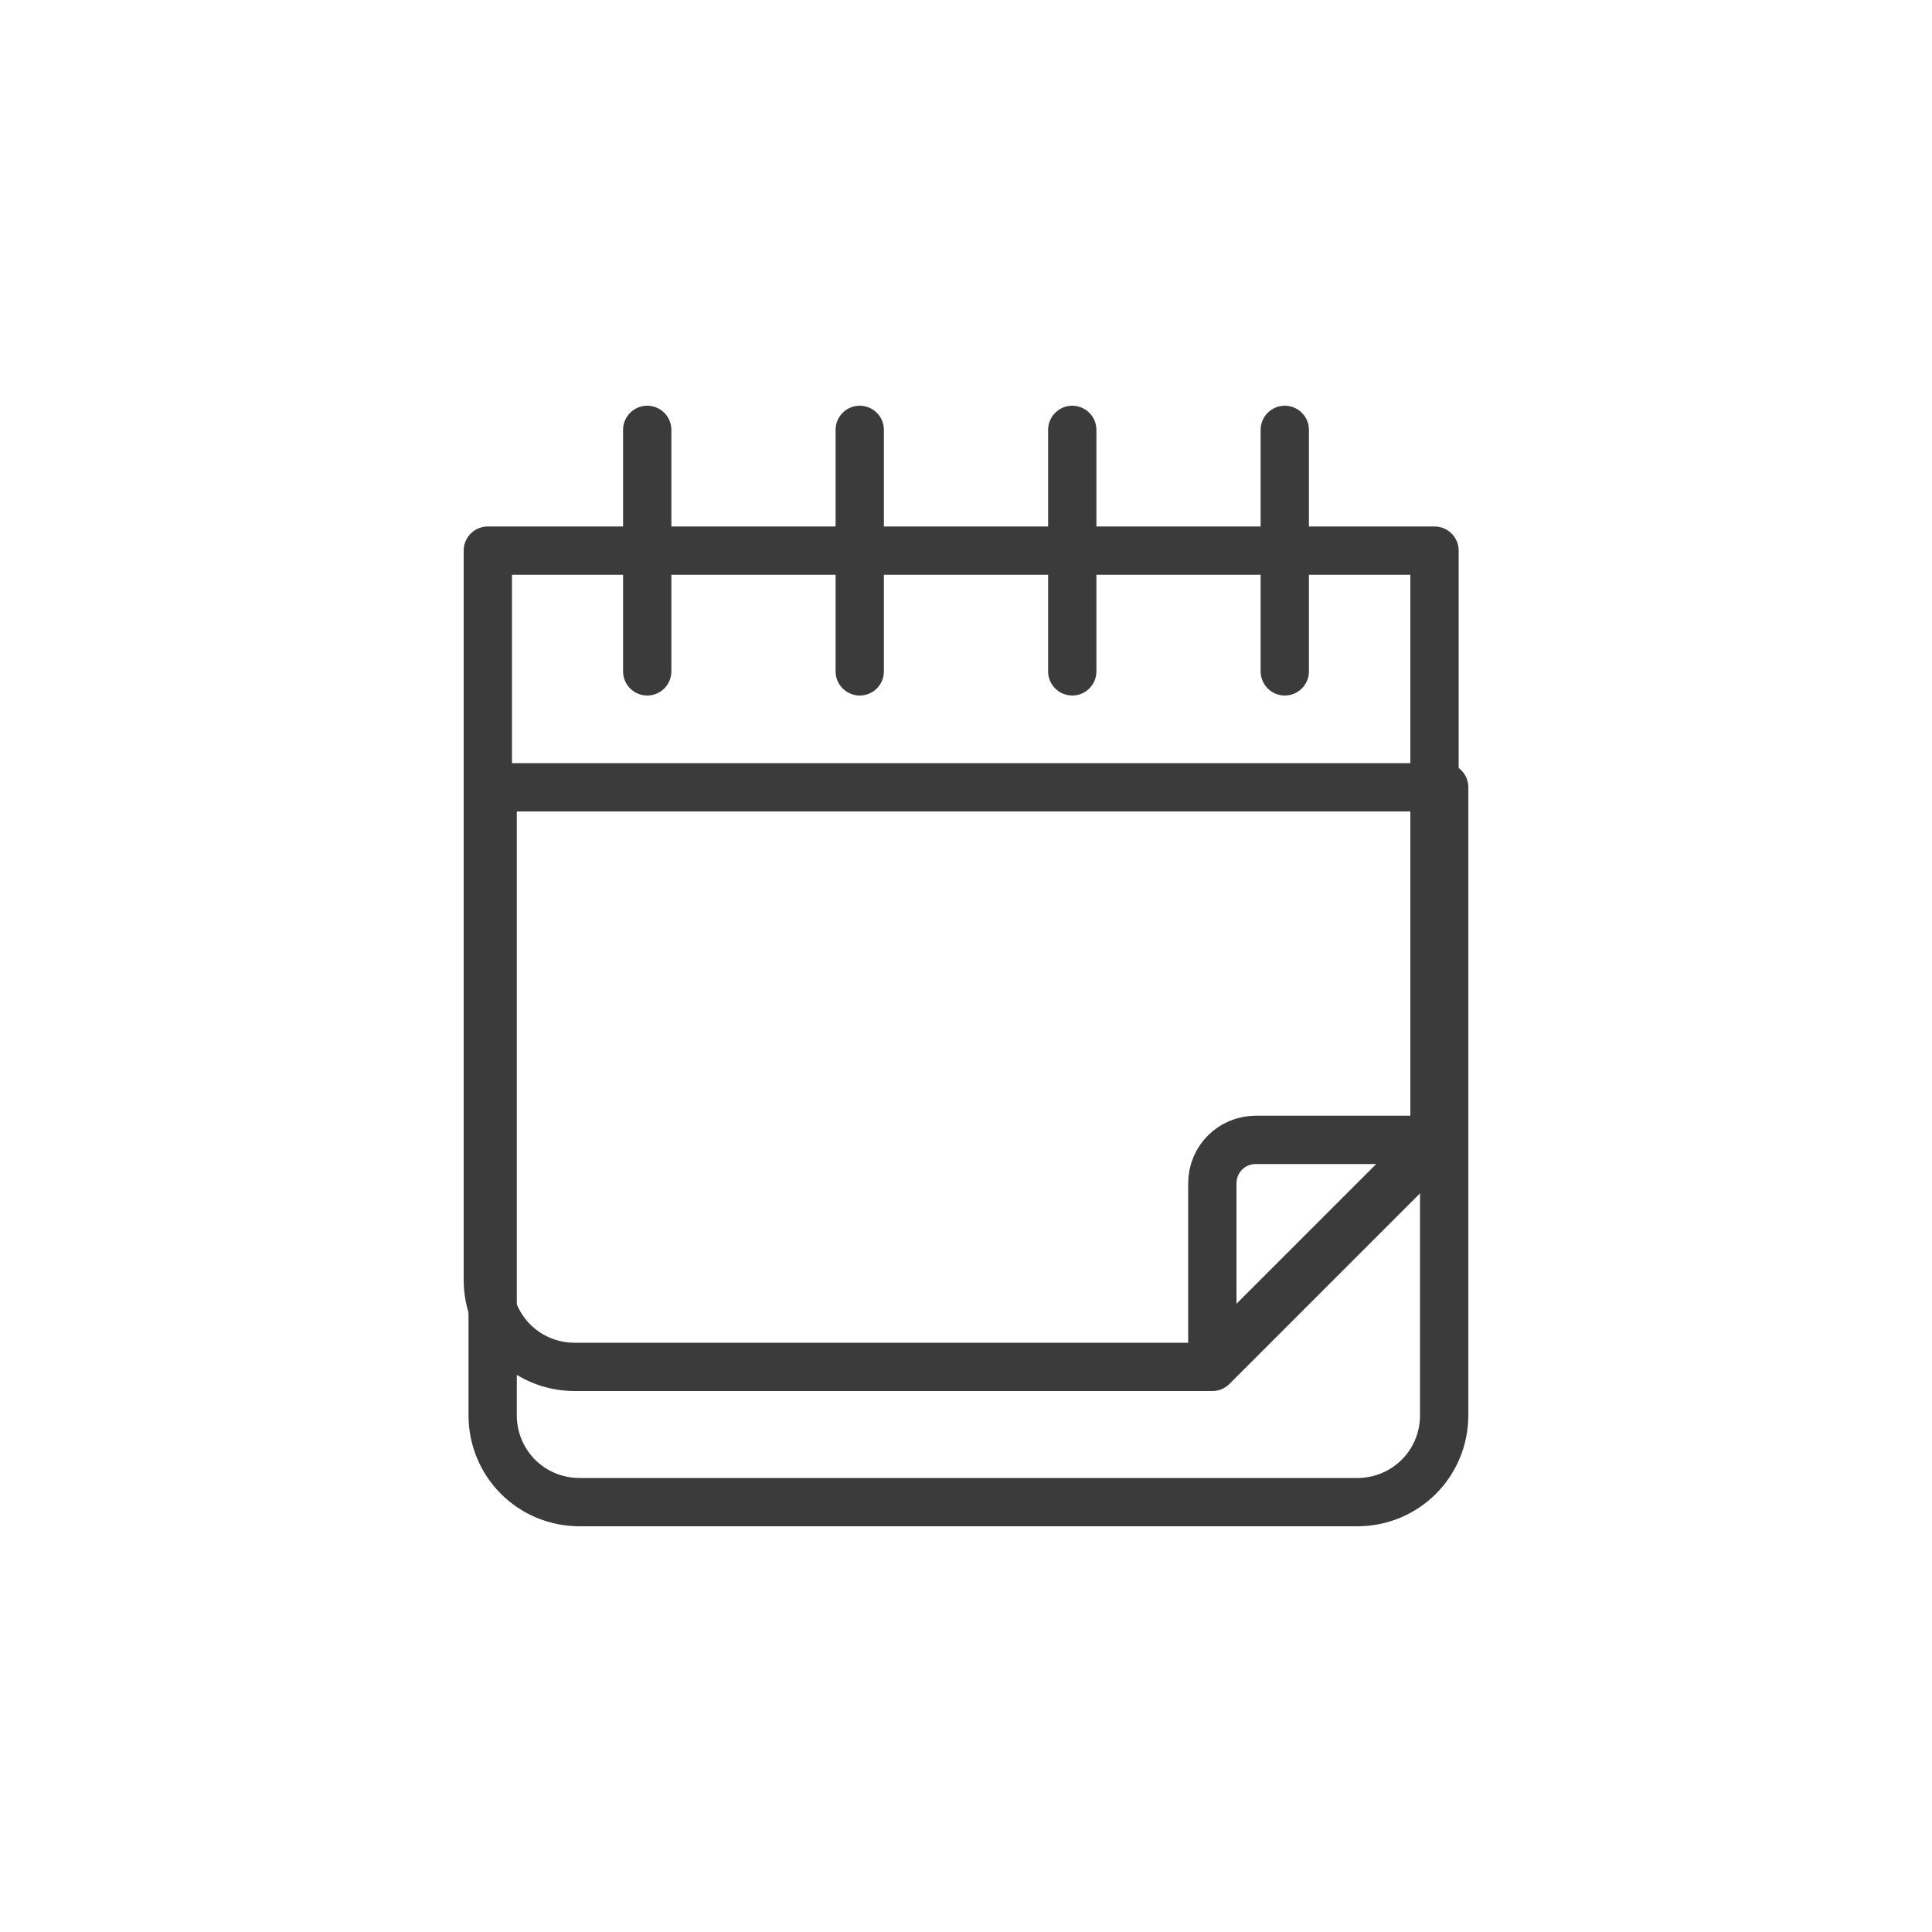 <?xml version="1.0" encoding="utf-8"?>
<!-- Generator: Adobe Illustrator 25.2.0, SVG Export Plug-In . SVG Version: 6.00 Build 0)  -->
<svg version="1.1" id="圖層_1" xmlns="http://www.w3.org/2000/svg" xmlns:xlink="http://www.w3.org/1999/xlink" x="0px" y="0px"
	 viewBox="0 0 40 40" style="enable-background:new 0 0 40 40;" xml:space="preserve">
<style type="text/css">
	.st0{fill:none;stroke:#3B3B3B;stroke-linecap:round;stroke-linejoin:round;}
</style>
<g id="圖層_2_1_">
	<g id="圖層_1-2">
		<g id="bottom_calendar">
			<path class="st0" d="M10.2,16.3h19.7l0,0v13c0,1-0.8,1.8-1.8,1.8l0,0H12c-1,0-1.8-0.8-1.8-1.8V16.3L10.2,16.3z"/>
			<path class="st0" d="M25.1,28.3v-3.8c0-0.5,0.4-0.9,0.9-0.9h3.8L25.1,28.3z"/>
			<path class="st0" d="M15.3,11.4h-5.2v15.1c0,1,0.8,1.8,1.8,1.8l0,0H25l4.7-4.7V11.4H15.3"/>
			<line class="st0" x1="13.4" y1="8.9" x2="13.4" y2="13.9"/>
			<line class="st0" x1="17.8" y1="8.9" x2="17.8" y2="13.9"/>
			<line class="st0" x1="22.2" y1="8.9" x2="22.2" y2="13.9"/>
			<line class="st0" x1="26.6" y1="8.9" x2="26.6" y2="13.9"/>
		</g>
	</g>
</g>
</svg>
